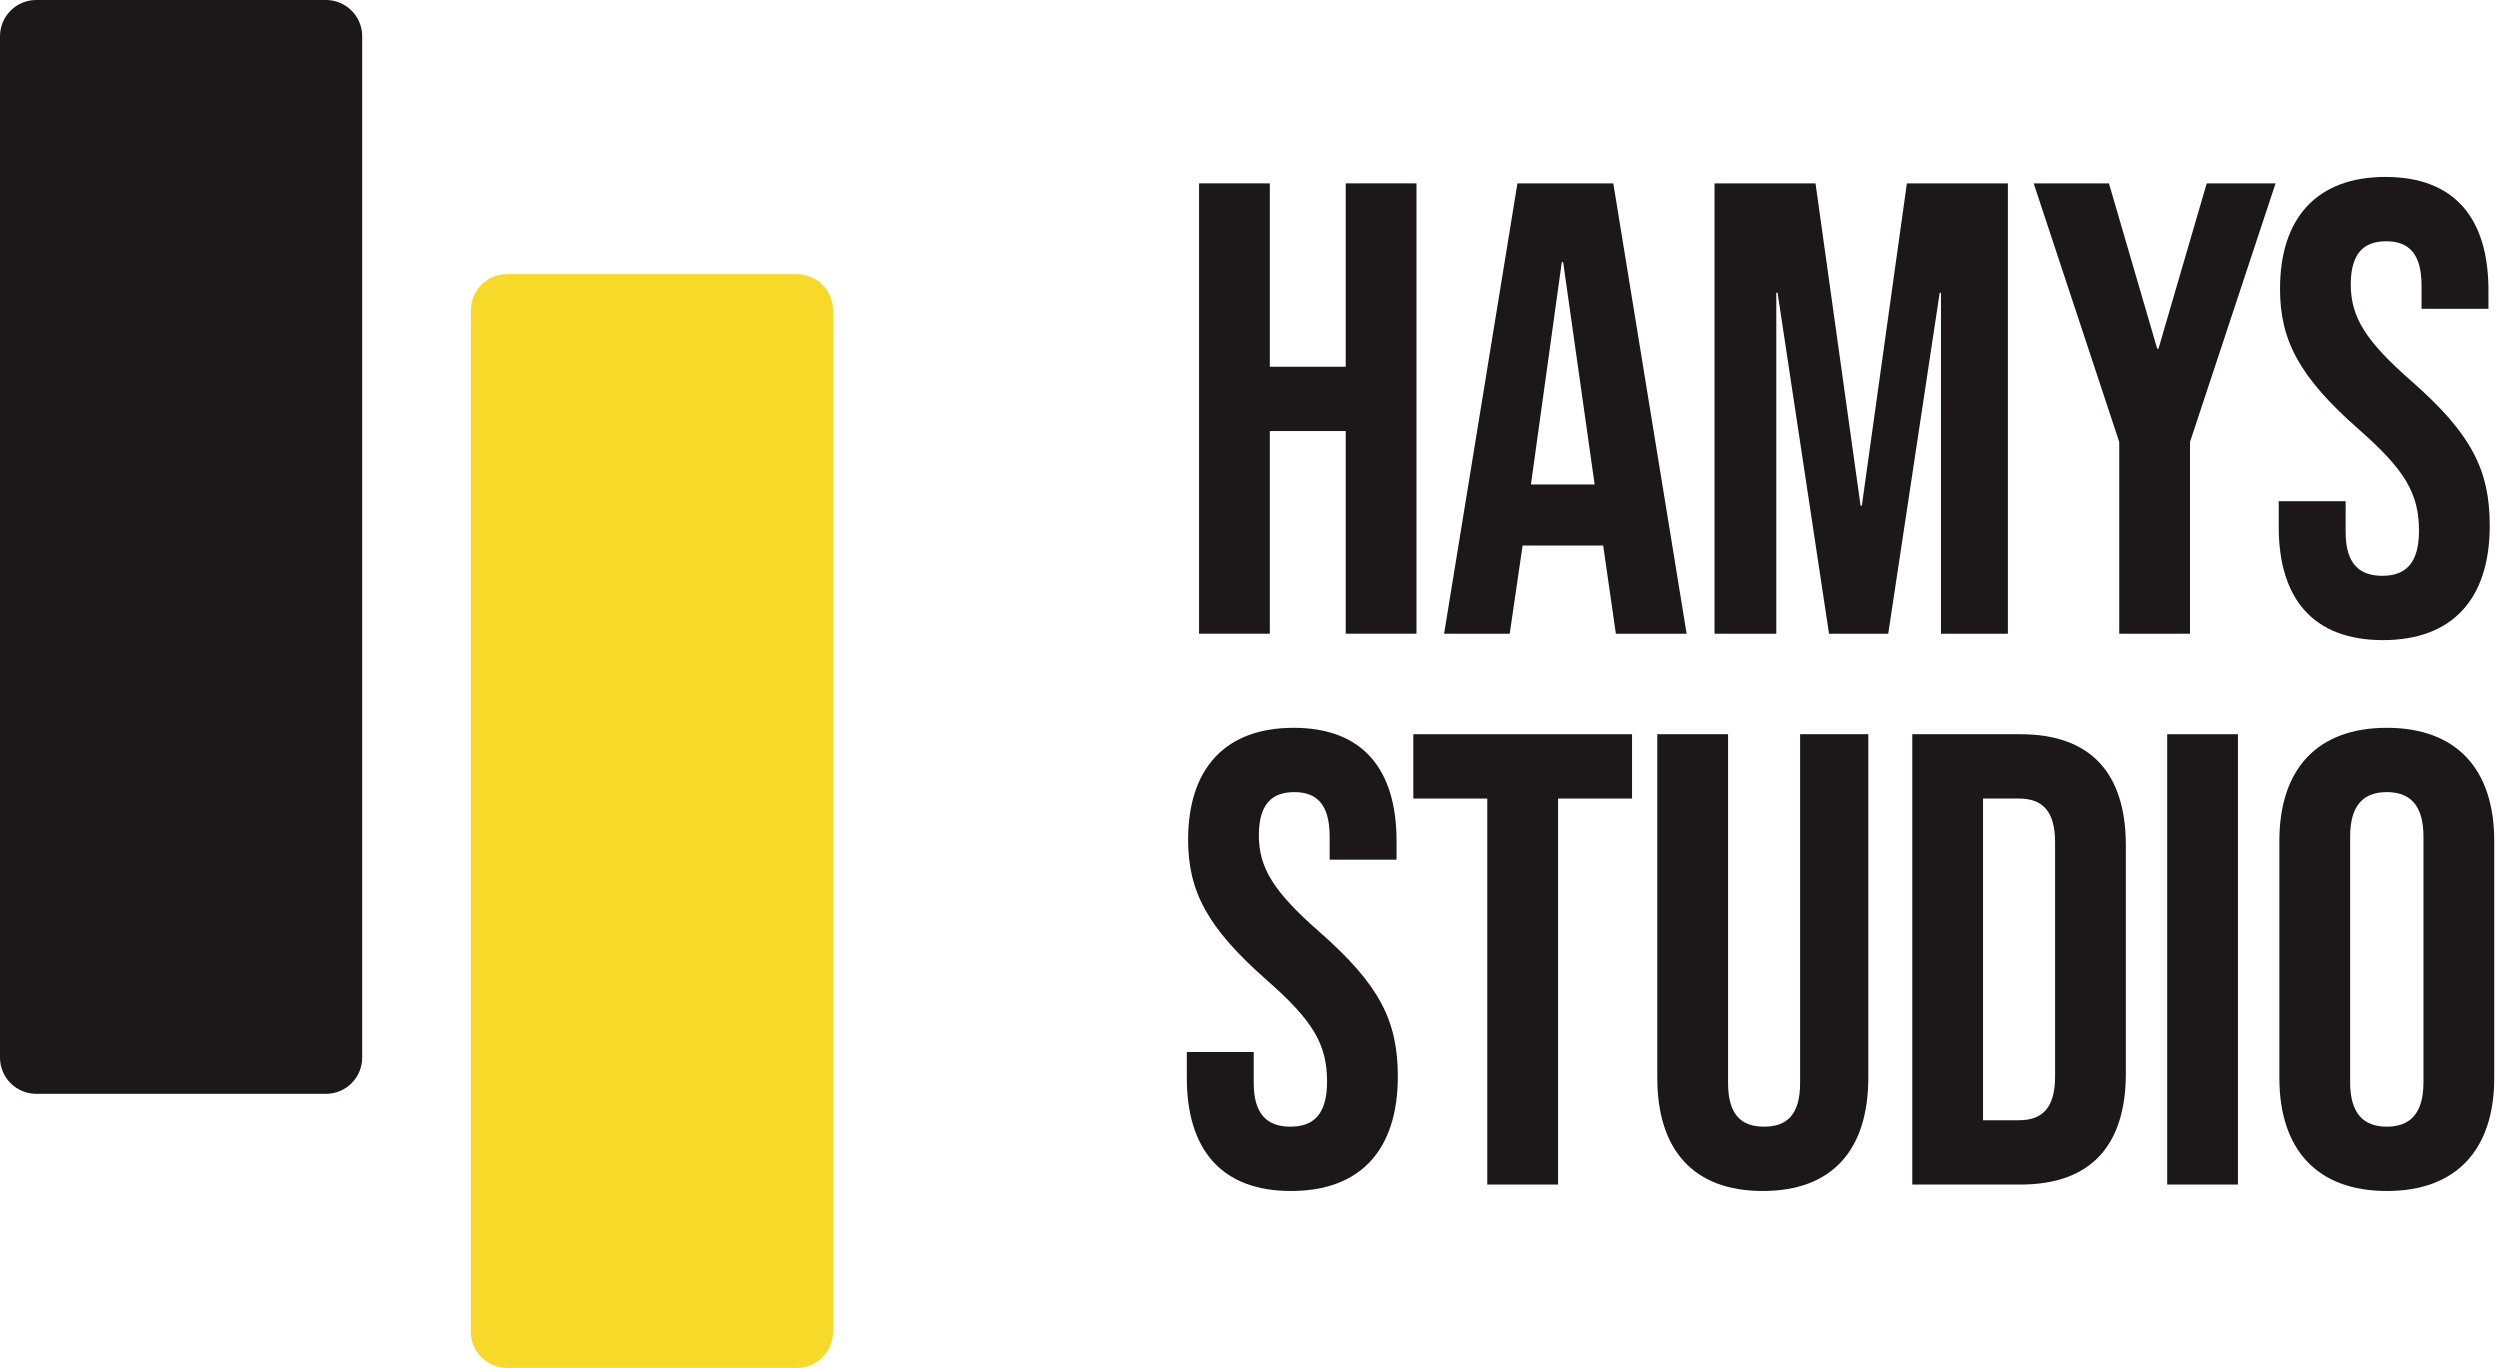 <svg width="106" height="58" viewBox="0 0 106 58" fill="none" xmlns="http://www.w3.org/2000/svg">
<path d="M0 1.536C0 0.688 0.688 0 1.536 0H13.821C14.669 0 15.357 0.688 15.357 1.536V44.842C15.357 45.691 14.669 46.378 13.821 46.378H1.536C0.688 46.378 0 45.691 0 44.842V1.536Z" fill="#1C1719"/>
<path d="M19.964 13.158C19.964 12.309 20.652 11.622 21.5 11.622H33.785C34.633 11.622 35.321 12.309 35.321 13.158V56.464C35.321 57.312 34.633 58 33.785 58H21.5C20.652 58 19.964 57.312 19.964 56.464V13.158Z" fill="#F7D92A"/>
<path d="M50.84 26.869V7.775H53.84V15.549H57.059V7.775H60.059V26.869H57.059V18.276H53.84V26.869H50.84Z" fill="#1C1719"/>
<path d="M61.23 26.869L64.339 7.775H68.404L71.513 26.869H68.513L67.967 23.077V23.132H64.558L64.012 26.869H61.23ZM64.912 20.54H67.613L66.276 11.102H66.222L64.912 20.54Z" fill="#1C1719"/>
<path d="M72.696 26.869V7.775H76.978L78.888 21.44H78.942L80.852 7.775H85.134V26.869H82.297V12.412H82.243L80.061 26.869H77.551L75.369 12.412H75.315V26.869H72.696Z" fill="#1C1719"/>
<path d="M89.856 26.869V18.74L86.228 7.775H89.419L91.465 14.785H91.519L93.565 7.775H96.484L92.856 18.74V26.869H89.856Z" fill="#1C1719"/>
<path d="M101.037 27.141C98.091 27.141 96.618 25.396 96.618 22.341V21.25H99.455V22.559C99.455 23.923 100.055 24.414 101.01 24.414C101.964 24.414 102.565 23.923 102.565 22.504C102.565 20.922 101.964 19.913 100.001 18.195C97.491 15.985 96.673 14.43 96.673 12.248C96.673 9.248 98.228 7.502 101.146 7.502C104.065 7.502 105.51 9.248 105.51 12.303V13.094H102.674V12.112C102.674 10.748 102.128 10.23 101.173 10.23C100.219 10.23 99.673 10.748 99.673 12.057C99.673 13.448 100.301 14.458 102.264 16.176C104.774 18.385 105.565 19.913 105.565 22.286C105.565 25.396 103.983 27.141 101.037 27.141Z" fill="#1C1719"/>
<path d="M54.74 50.498C51.794 50.498 50.321 48.752 50.321 45.697V44.606H53.158V45.916C53.158 47.279 53.758 47.77 54.713 47.77C55.667 47.77 56.268 47.279 56.268 45.861C56.268 44.279 55.667 43.27 53.704 41.551C51.194 39.342 50.376 37.787 50.376 35.605C50.376 32.604 51.931 30.859 54.849 30.859C57.768 30.859 59.214 32.604 59.214 35.659V36.45H56.377V35.468C56.377 34.105 55.831 33.586 54.877 33.586C53.922 33.586 53.376 34.105 53.376 35.414C53.376 36.805 54.004 37.814 55.968 39.533C58.477 41.742 59.268 43.27 59.268 45.643C59.268 48.752 57.686 50.498 54.74 50.498Z" fill="#1C1719"/>
<path d="M63.061 50.225V33.859H59.925V31.131H69.199V33.859H66.062V50.225H63.061Z" fill="#1C1719"/>
<path d="M74.743 50.498C71.797 50.498 70.269 48.752 70.269 45.697V31.131H73.27V45.916C73.27 47.279 73.843 47.77 74.797 47.77C75.752 47.77 76.325 47.279 76.325 45.916V31.131H79.216V45.697C79.216 48.752 77.689 50.498 74.743 50.498Z" fill="#1C1719"/>
<path d="M81.081 50.225V31.131H85.663C88.663 31.131 90.136 32.795 90.136 35.85V45.506C90.136 48.561 88.663 50.225 85.663 50.225H81.081ZM84.081 47.498H85.608C86.563 47.498 87.136 47.007 87.136 45.643V35.714C87.136 34.35 86.563 33.859 85.608 33.859H84.081V47.498Z" fill="#1C1719"/>
<path d="M91.889 50.225V31.131H94.889V50.225H91.889Z" fill="#1C1719"/>
<path d="M101.201 50.498C98.255 50.498 96.645 48.752 96.645 45.697V35.659C96.645 32.604 98.255 30.859 101.201 30.859C104.147 30.859 105.756 32.604 105.756 35.659V45.697C105.756 48.752 104.147 50.498 101.201 50.498ZM101.201 47.77C102.155 47.77 102.755 47.252 102.755 45.888V35.468C102.755 34.105 102.155 33.586 101.201 33.586C100.246 33.586 99.646 34.105 99.646 35.468V45.888C99.646 47.252 100.246 47.77 101.201 47.77Z" fill="#1C1719"/>
</svg>
